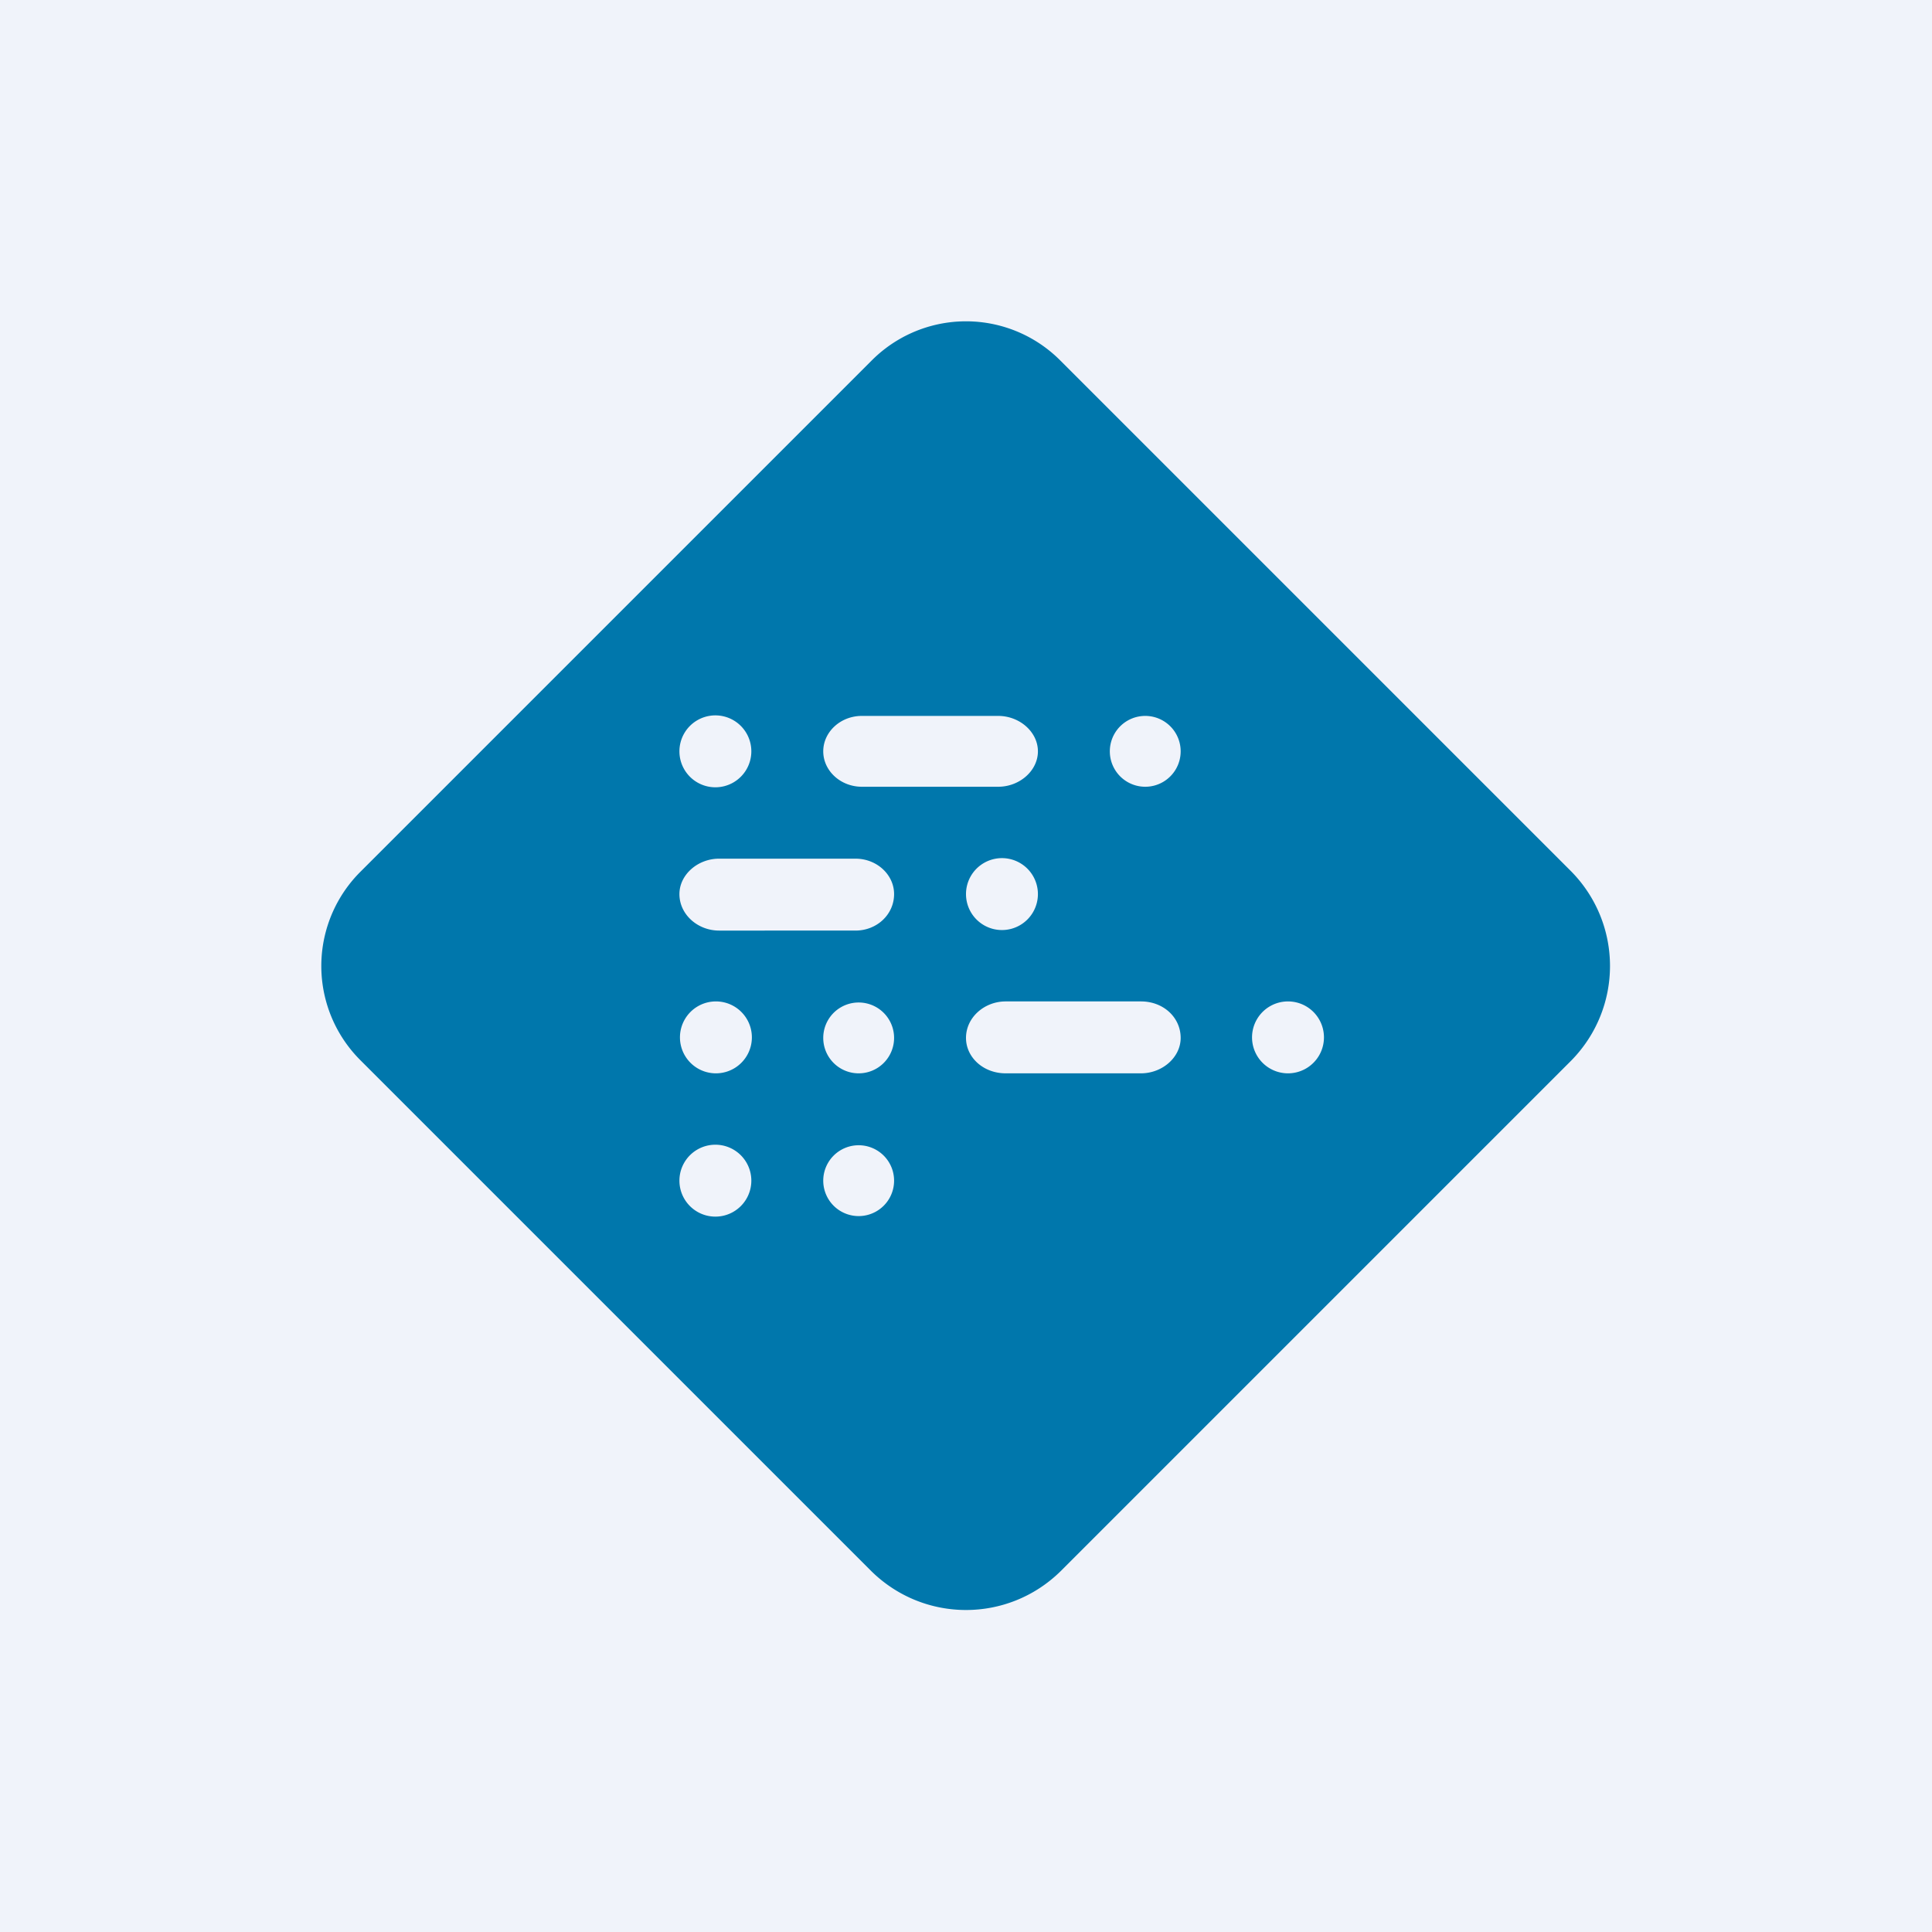 <!-- by TradingView --><svg width="18" height="18" viewBox="0 0 18 18" xmlns="http://www.w3.org/2000/svg"><path fill="#F0F3FA" d="M0 0h18v18H0z"/><path fill-rule="evenodd" d="M3.36 8.12a1.24 1.24 0 0 0 0 1.76l4.76 4.76c.49.48 1.27.48 1.76 0l4.76-4.76c.48-.49.48-1.27 0-1.76L9.88 3.36a1.24 1.24 0 0 0-1.76 0L3.36 8.12Zm4.67-1.45c-.2 0-.36.15-.36.33 0 .18.16.33.36.33H9.3c.2 0 .37-.15.37-.33 0-.18-.17-.33-.37-.33H8.03Zm-1.7 1.66c0-.18.17-.33.37-.33h1.27c.2 0 .36.15.36.33 0 .19-.16.34-.36.34H6.7c-.2 0-.37-.15-.37-.34Zm3.04 1c-.2 0-.37.15-.37.34 0 .18.16.33.37.33h1.26c.2 0 .37-.15.37-.33 0-.19-.16-.34-.37-.34H9.37ZM7 7a.33.33 0 1 1-.67 0A.33.33 0 0 1 7 7Zm3.67.33a.33.33 0 1 0 0-.66.33.33 0 0 0 0 .66Zm-1 1a.33.33 0 1 1-.67 0 .33.33 0 0 1 .67 0Zm-3 1.67a.33.33 0 1 0 0-.67.33.33 0 0 0 0 .67Zm1.66-.33a.33.33 0 1 1-.66 0 .33.33 0 0 1 .66 0ZM12 10a.33.33 0 1 0 0-.67.33.33 0 0 0 0 .67Zm-5 1a.33.33 0 1 1-.67 0A.33.33 0 0 1 7 11Zm1 .33a.33.33 0 1 0 0-.66.33.33 0 0 0 0 .66Z" fill="#0077AC"/></svg>